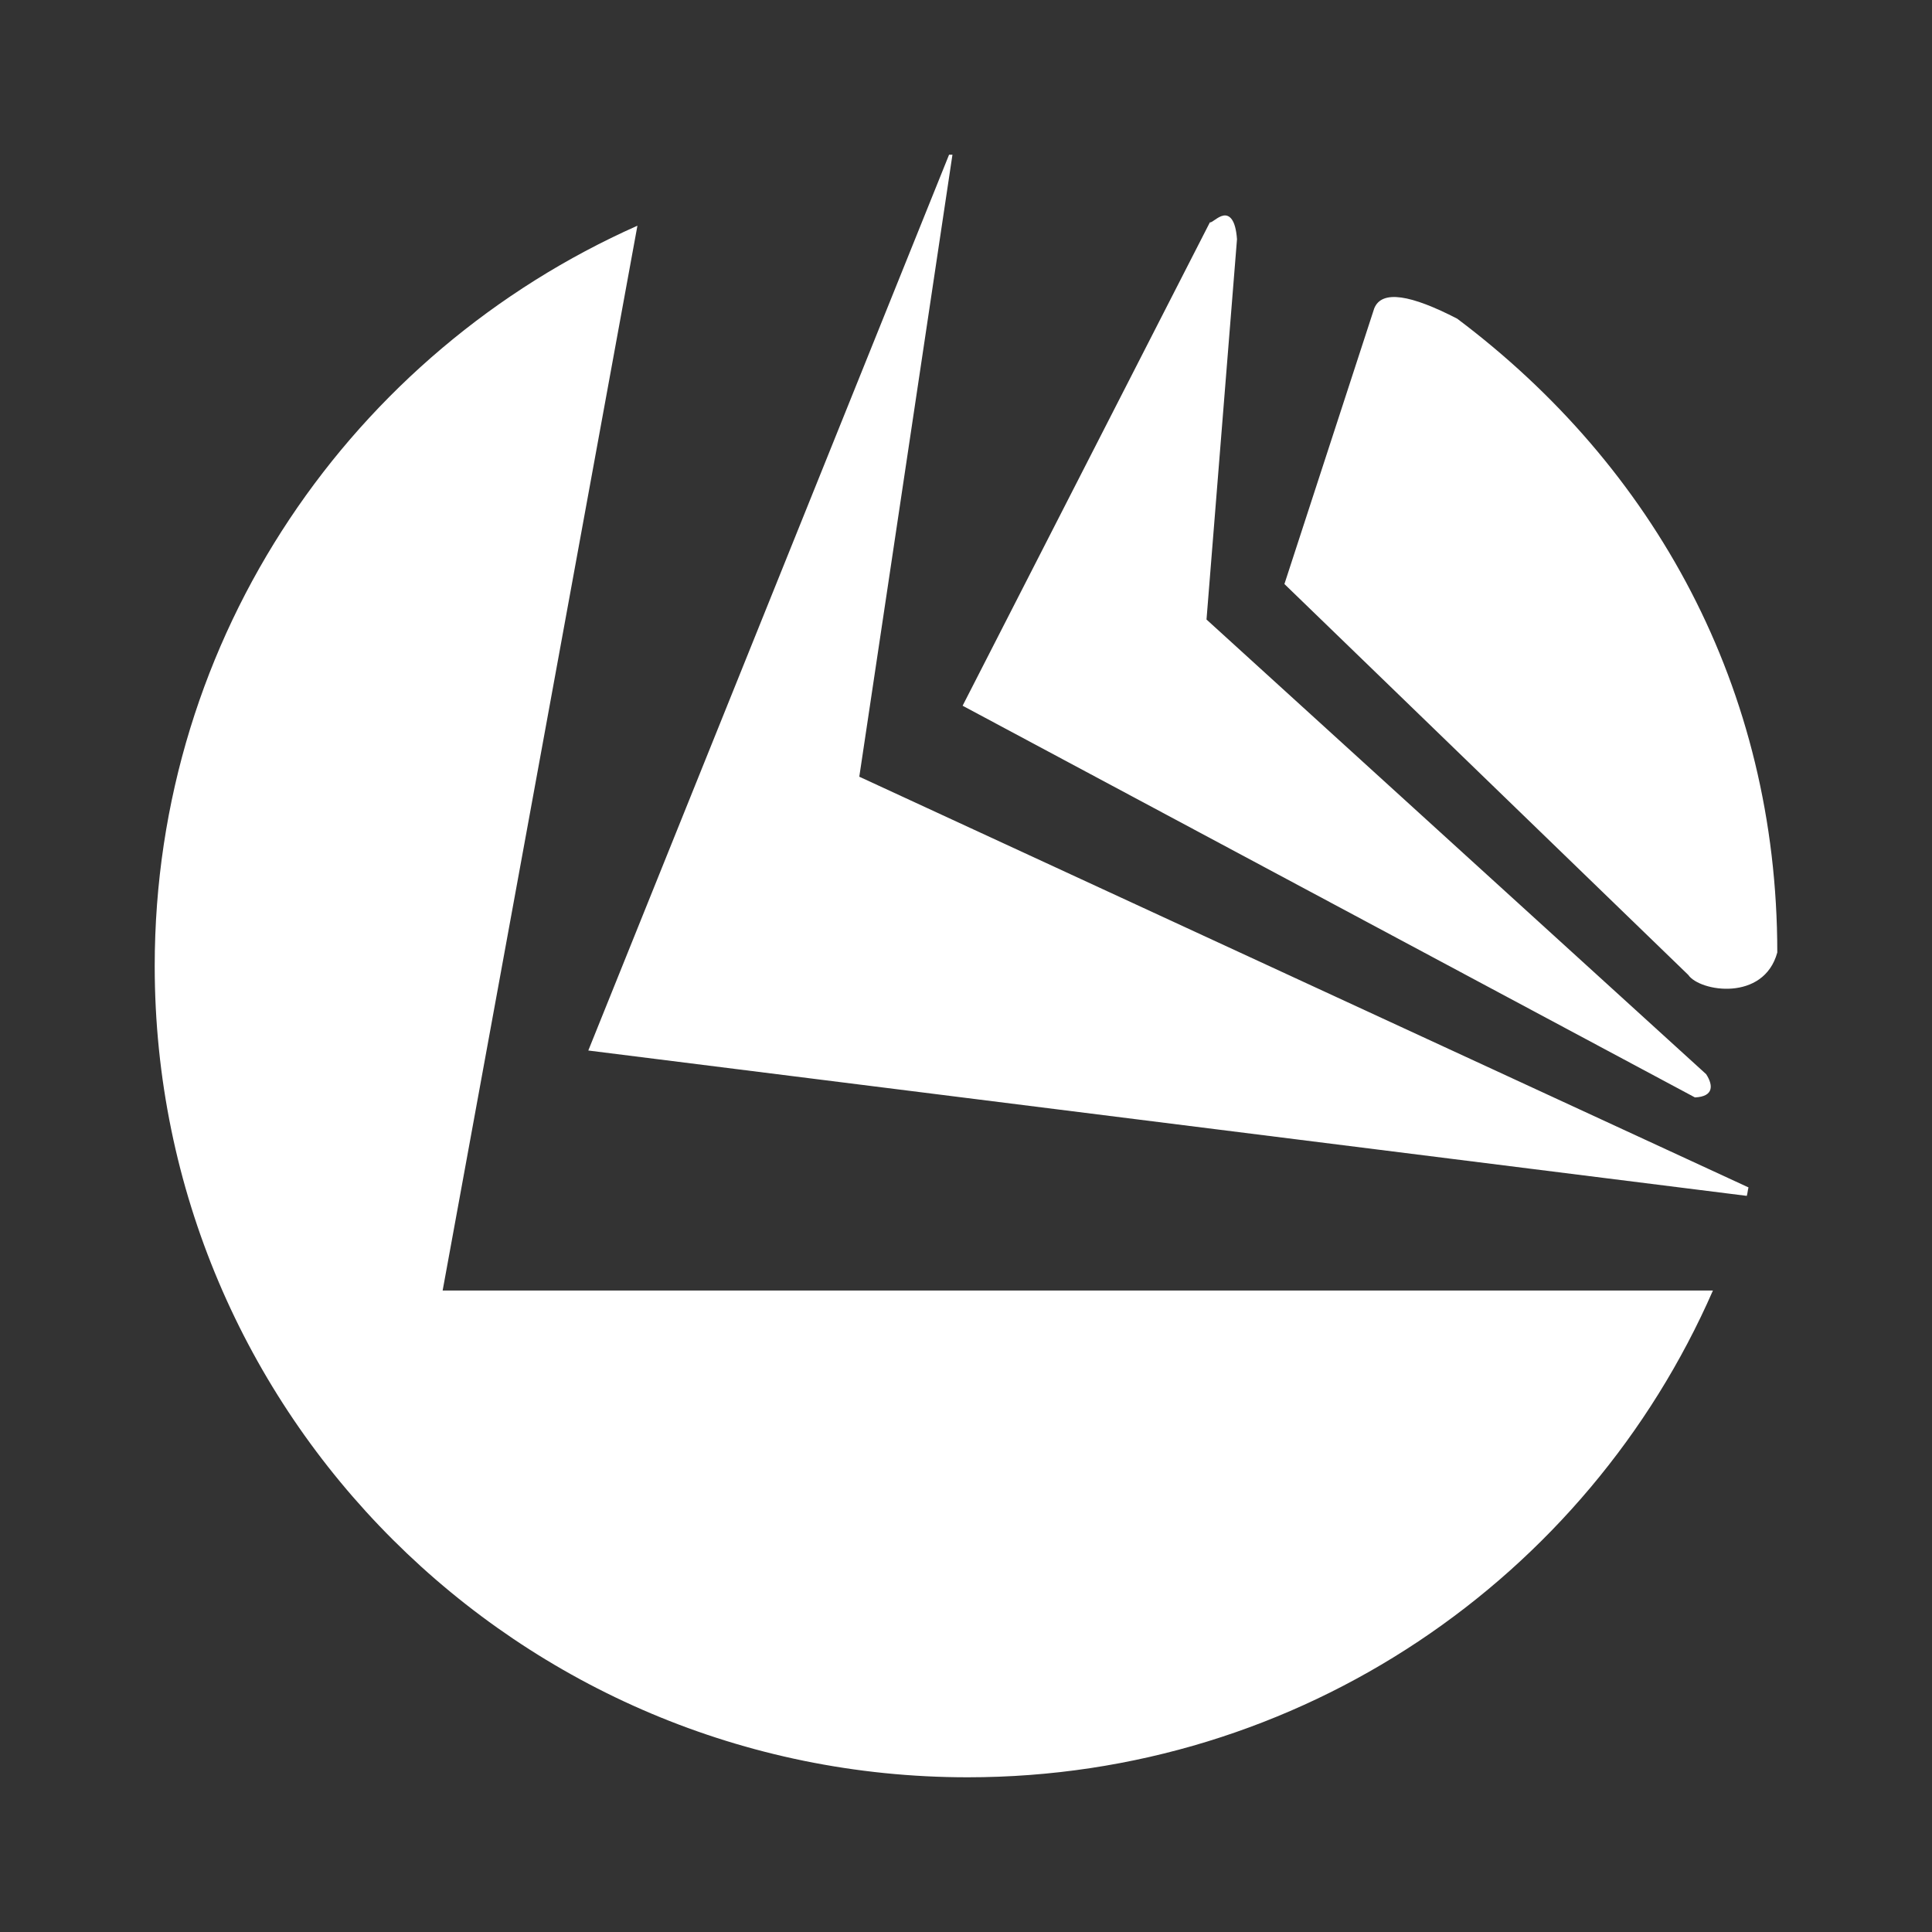 <?xml version="1.0" encoding="UTF-8" standalone="no"?>
<!-- Created with Inkscape (http://www.inkscape.org/) -->

<svg
   xmlns:dc="http://purl.org/dc/elements/1.1/"
   xmlns:cc="http://creativecommons.org/ns#"
   xmlns:rdf="http://www.w3.org/1999/02/22-rdf-syntax-ns#"
   xmlns:svg="http://www.w3.org/2000/svg"
   xmlns="http://www.w3.org/2000/svg"
   xmlns:inkscape="http://www.inkscape.org/namespaces/inkscape"
   version="1.1"
   width="100%"
   height="100%"
   viewBox="0 0 512 512"
   id="svg2">
  <rect x="0" y="0" width="512" height="512" fill="#333333" stroke="none"/>
  <defs
     id="defs8">
    <clipPath
       id="clipPath3412">
      <path
         d="M 26,0 C 11.603,0 0,11.603 0,26 l 0,460 c 0,14.397 11.603,26 26,26 l 460,0 c 14.397,0 26,-11.603 26,-26 L 512,26 C 512,11.603 500.397,0 486,0 L 26,0 z"
         inkscape:connector-curvature="0"
         id="path3414"
         style="fill:none;fill-opacity:1;stroke:none" />
    </clipPath>
  </defs>
  <path
     d="M 26,0 C 11.603,0 0,11.603 0,26 l 0,460 c 0,14.397 11.603,26 26,26 l 460,0 c 14.397,0 26,-11.603 26,-26 L 512,26 C 512,11.603 500.397,0 486,0 L 26,0 z"
     inkscape:connector-curvature="0"
     id="rect2986"
     style="fill:none;fill-opacity:1;stroke:none" />
  <g
     clip-path="url(#clipPath3412)"
     id="g3233"
     style="opacity:0.0;fill:#000000;fill-opacity:1">
    <path
       d="M 251.511,41.003 155.906,278.397 544.815,667.306 640.42,429.912 z"
       inkscape:connector-curvature="0"
       id="path3236"
       style="fill:#000000" />
    <path
       d="m 155.906,278.397 307.014,38.521 388.909,388.909 -307.014,-38.521 z"
       inkscape:connector-curvature="0"
       id="path3238"
       style="fill:#000000" />
    <path
       d="m 462.92,316.918 c 0.213,-0.724 0.242,-1.513 0.45,-2.24 l 388.909,388.909 c -0.208,0.727 -0.237,1.516 -0.45,2.24 z"
       inkscape:connector-curvature="0"
       id="path3240"
       style="fill:#000000" />
    <path
       d="M 463.371,314.678 227.722,205.835 616.631,594.744 852.279,703.587 z"
       inkscape:connector-curvature="0"
       id="path3242"
       style="fill:#000000" />
    <path
       d="M 227.722,205.835 252.409,41.003 641.318,429.912 616.631,594.744 z"
       inkscape:connector-curvature="0"
       id="path3244"
       style="fill:#000000" />
    <path
       d="m 252.409,41.003 c -0.299,0.002 -0.596,-0.008 -0.898,0 l 388.909,388.909 c 0.301,-0.008 0.598,0.002 0.898,0 z"
       inkscape:connector-curvature="0"
       id="path3246"
       style="fill:#000000" />
    <path
       d="m 324.225,57.128 c -1.566,0.275 -3.046,1.973 -3.591,1.792 L 709.543,447.828 c 0.545,0.181 2.025,-1.517 3.591,-1.792 z"
       inkscape:connector-curvature="0"
       id="path3248"
       style="fill:#000000" />
    <path
       d="M 320.635,58.92 255.102,187.023 644.011,575.932 709.543,447.828 z"
       inkscape:connector-curvature="0"
       id="path3250"
       style="fill:#000000" />
    <path
       d="M 255.102,187.023 449.174,290.827 838.083,679.736 644.011,575.932 z"
       inkscape:connector-curvature="0"
       id="path3252"
       style="fill:#000000" />
    <path
       d="m 449.174,290.827 c 5.034,-0.222 4.867,-3.243 2.974,-6.159 l 388.909,388.909 c 1.894,2.916 2.061,5.937 -2.974,6.159 z"
       inkscape:connector-curvature="0"
       id="path3254"
       style="fill:#000000" />
    <path
       d="m 452.148,284.668 -132.411,-120.489 388.909,388.909 132.411,120.489 z"
       inkscape:connector-curvature="0"
       id="path3256"
       style="fill:#000000" />
    <path
       d="M 319.737,164.179 327.816,63.399 716.725,452.308 708.646,553.088 z"
       inkscape:connector-curvature="0"
       id="path3258"
       style="fill:#000000" />
    <path
       d="m 327.816,63.399 c -0.22,-3.114 -0.883,-4.831 -1.712,-5.66 L 715.013,446.648 c 0.829,0.829 1.493,2.546 1.712,5.66 z"
       inkscape:connector-curvature="0"
       id="path3260"
       style="fill:#000000" />
    <path
       d="m 326.104,57.739 c -0.578,-0.578 -1.235,-0.724 -1.879,-0.611 L 713.134,446.037 c 0.643,-0.113 1.301,0.033 1.879,0.611 z"
       inkscape:connector-curvature="0"
       id="path3262"
       style="fill:#000000" />
    <path
       d="M 168.923,59.815 C 93.569,93.303 41,168.373 41,256.002 L 429.909,644.91 c 0,-87.629 52.569,-162.698 127.923,-196.186 z"
       inkscape:connector-curvature="0"
       id="path3264"
       style="fill:#000000" />
    <path
       d="m 41,256.002 c 0,59.289 24.049,112.972 62.943,151.867 L 492.852,796.777 C 453.958,757.883 429.909,704.199 429.909,644.91 z"
       inkscape:connector-curvature="0"
       id="path3266"
       style="fill:#000000" />
    <path
       d="m 103.943,407.868 c 39.001,39.001 92.929,63.132 152.505,63.132 l 388.909,388.909 c -59.576,0 -113.504,-24.131 -152.505,-63.132 z"
       inkscape:connector-curvature="0"
       id="path3268"
       style="fill:#000000" />
    <path
       d="m 256.449,471 c 88.383,0 164.269,-53.018 197.495,-128.999 l 388.909,388.909 c -33.226,75.981 -109.112,128.999 -197.495,128.999 z"
       inkscape:connector-curvature="0"
       id="path3270"
       style="fill:#000000" />
    <path
       d="m 453.943,342.001 -336.638,0 388.909,388.909 336.638,0 z"
       inkscape:connector-curvature="0"
       id="path3272"
       style="fill:#000000" />
    <path
       d="m 364.173,81.763 -23.789,73.01 388.909,388.909 23.789,-73.01 z"
       inkscape:connector-curvature="0"
       id="path3274"
       style="fill:#000000" />
    <path
       d="M 340.384,154.773 447.397,258.352 836.305,647.261 729.293,543.682 z"
       inkscape:connector-curvature="0"
       id="path3276"
       style="fill:#000000" />
    <path
       d="m 447.397,258.352 c 0.14,0.205 0.31,0.407 0.506,0.603 l 388.909,388.909 c -0.196,-0.196 -0.366,-0.398 -0.506,-0.603 z"
       inkscape:connector-curvature="0"
       id="path3278"
       style="fill:#000000" />
    <path
       d="m 447.903,258.955 c 4.082,4.082 19.682,5.966 23.097,-6.537 l 388.909,388.909 c -3.415,12.503 -19.015,10.619 -23.097,6.537 z"
       inkscape:connector-curvature="0"
       id="path3280"
       style="fill:#000000" />
    <path
       d="m 471,252.418 c 0,-58.628 -22.804,-109.156 -60.69,-147.042 l 388.909,388.909 c 37.886,37.886 60.69,88.414 60.69,147.042 z"
       inkscape:connector-curvature="0"
       id="path3282"
       style="fill:#000000" />
    <path
       d="M 410.31,105.376 C 402.83,97.897 394.763,90.91 386.167,84.451 L 775.076,473.359 c 8.596,6.459 16.663,13.446 24.143,20.926 z"
       inkscape:connector-curvature="0"
       id="path3284"
       style="fill:#000000" />
    <path
       d="M 386.167,84.451 C 374.014,78.177 366.158,76.696 364.173,81.763 L 753.082,470.672 c 1.984,-5.067 9.841,-3.586 21.994,2.688 z"
       inkscape:connector-curvature="0"
       id="path3286"
       style="fill:#000000" />
  </g>
  <path
     d="m 251.511,41.003 -95.605,237.394 307.014,38.521 c 0.213,-0.724 0.242,-1.513 0.45,-2.24 L 227.722,205.835 252.409,41.003 c -0.299,0.002 -0.596,-0.008 -0.898,0 z m 72.714,16.125 c -1.566,0.275 -3.046,1.973 -3.591,1.792 L 255.102,187.023 449.174,290.827 c 5.034,-0.222 4.867,-3.243 2.974,-6.159 l -132.411,-120.489 8.079,-100.781 c -0.373,-5.285 -2.025,-6.545 -3.591,-6.271 z M 168.923,59.815 C 93.569,93.303 41,168.373 41,256.002 c 0,118.74 96.46,214.998 215.449,214.998 88.383,0 164.269,-53.018 197.495,-128.999 l -336.638,0 z m 195.25,21.948 -23.789,73.01 107.013,103.579 c 3.06,4.47 20.024,7.171 23.603,-5.934 0,-70.203 -32.697,-128.792 -84.833,-167.968 -12.153,-6.273 -20.009,-7.755 -21.994,-2.688 z"
     inkscape:connector-curvature="0"
     id="path24"
     style="fill:#ffffff;fill-opacity:1" />
</svg>
